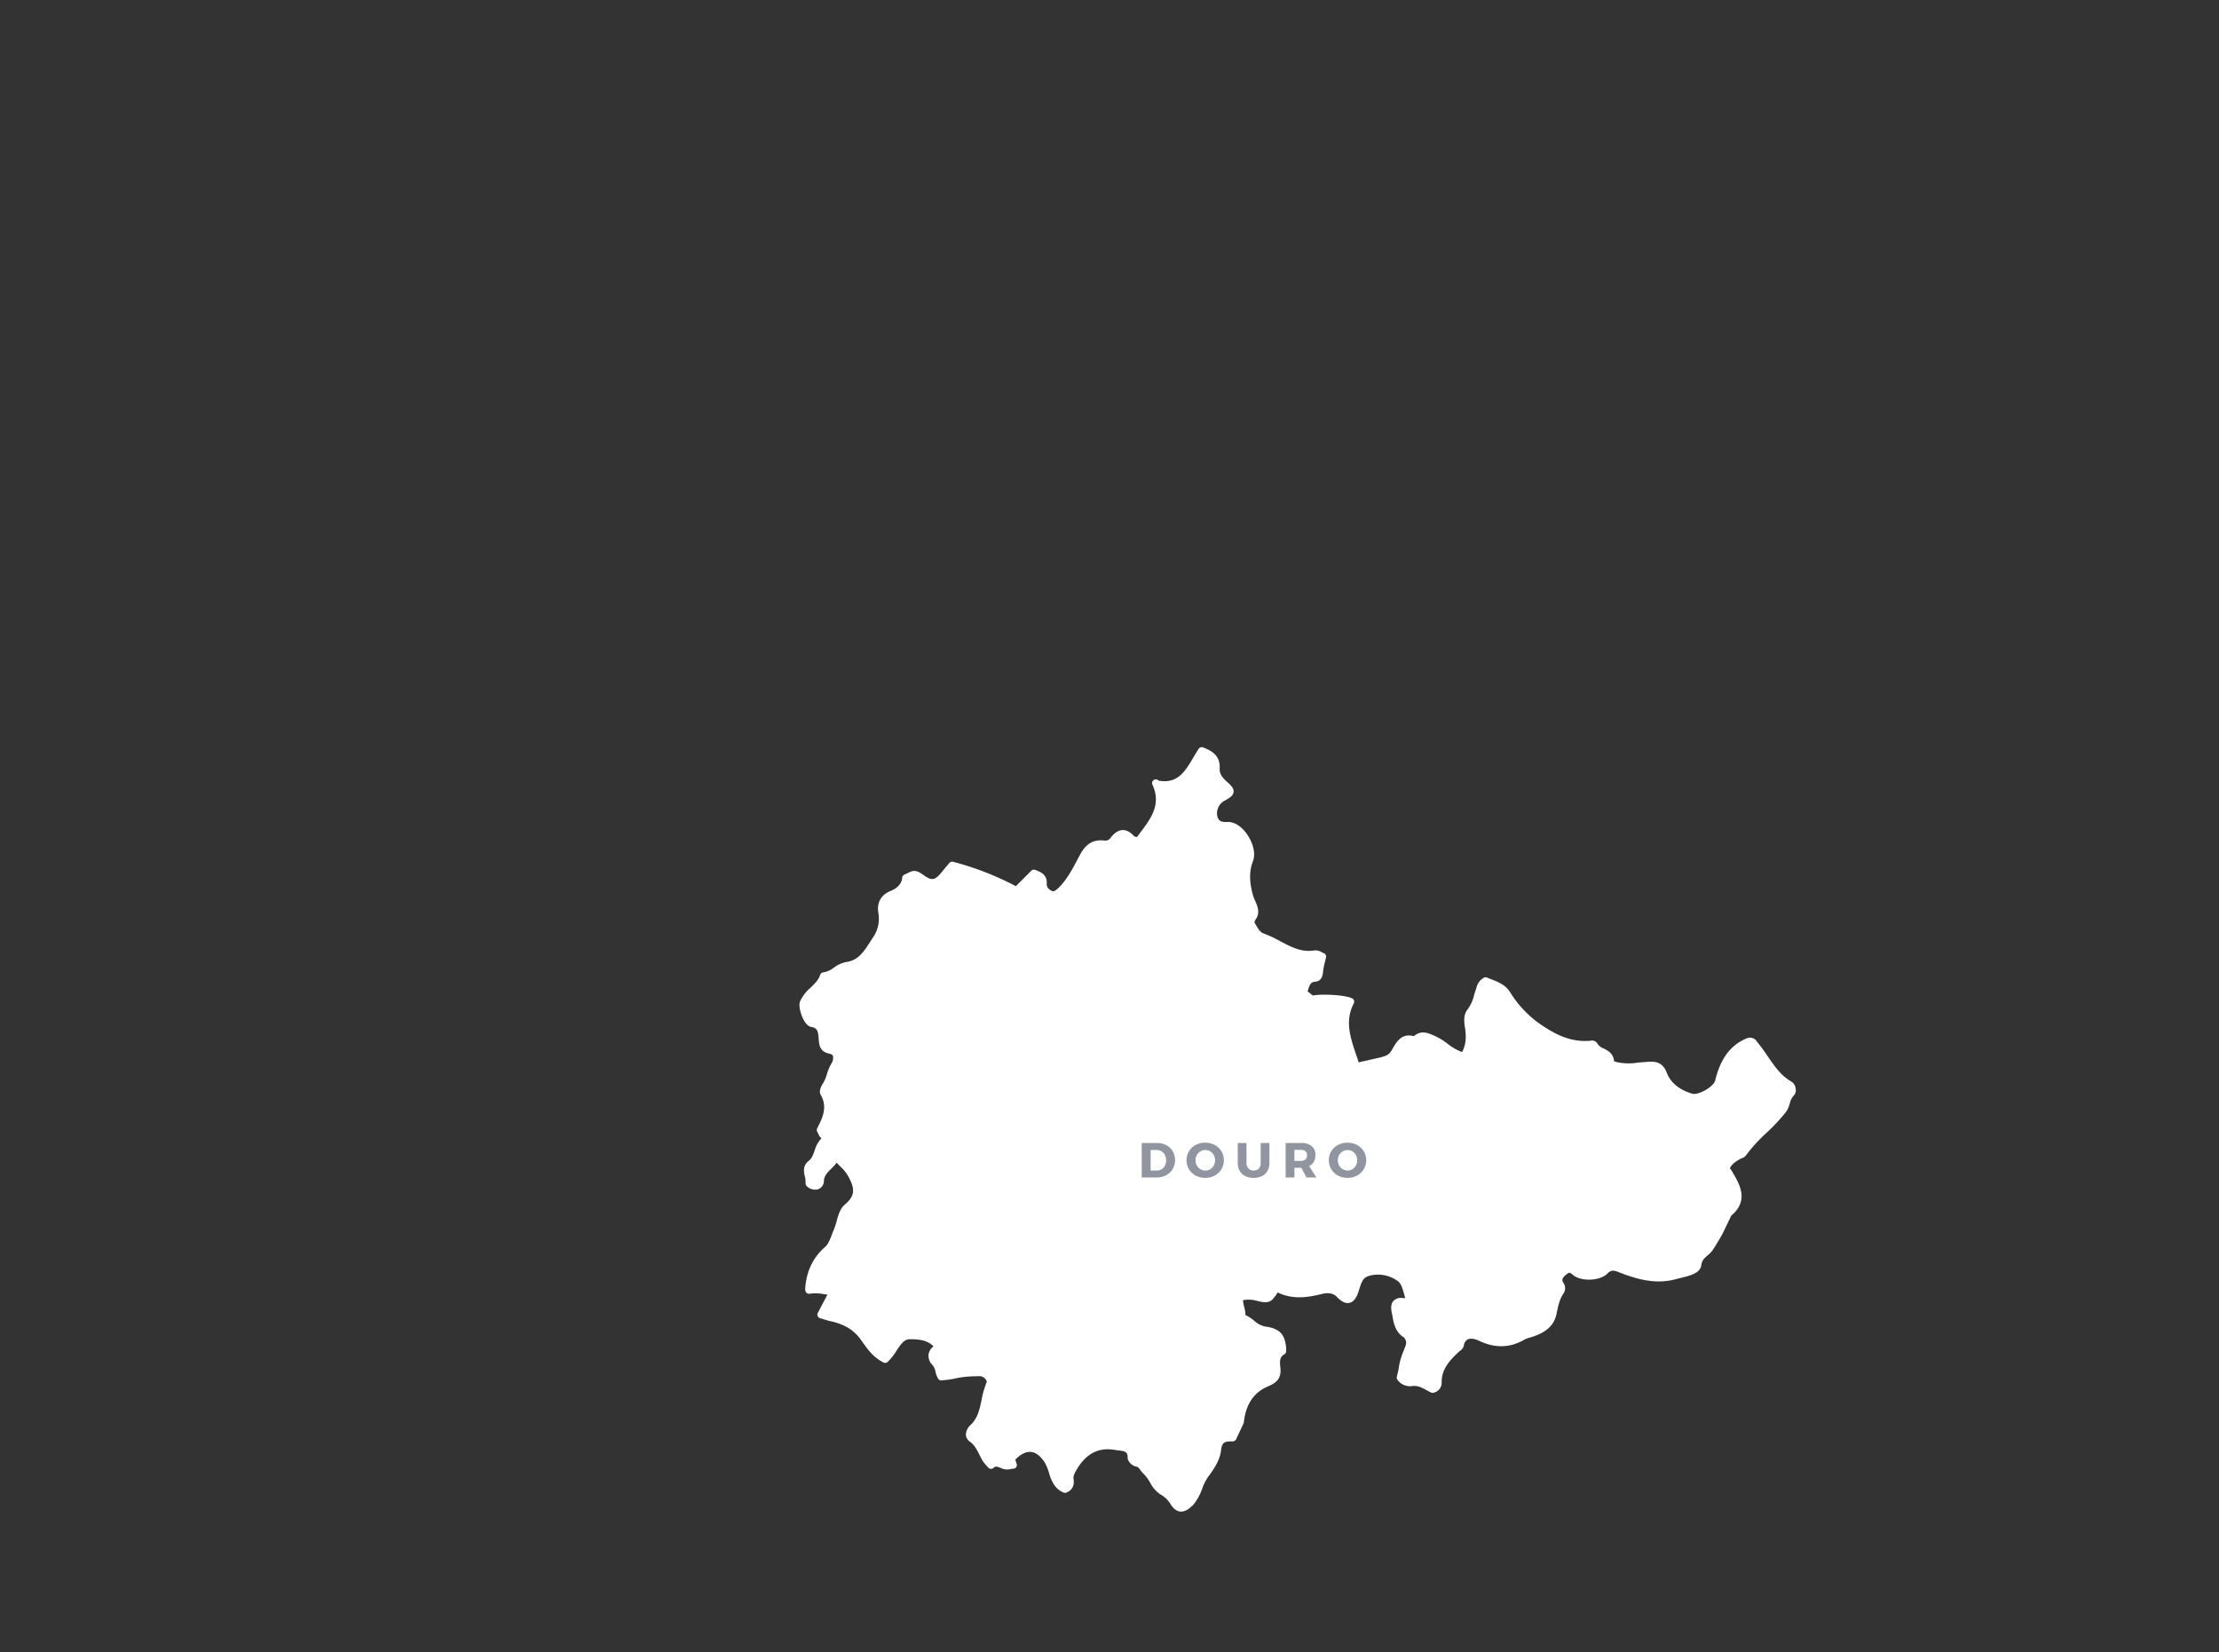 <svg id="Camada_1" data-name="Camada 1" xmlns="http://www.w3.org/2000/svg" viewBox="0 0 900 670"><rect x="0" y="0" width="900" height="670" fill="#333333" stroke="none"/><defs><style>.cls-1{fill:#fff;}.cls-2{fill:#9095a0;}</style></defs><title>Prancheta 1 cópia 10</title><path class="cls-1" d="M469,318c10.87,2.15,13.79-6.72,18.22-13.49,3.46,1.34,6,2.91,5.78,7.08-.16,2.65,1.28,4.66,3.32,6.45,3.3,2.9,3.12,3.4-.81,5.51a7.26,7.26,0,0,0-3.36,8.11c.78,2.51,2.45,3.34,5.51,3.2,5.22-.25,10.84,8.86,8.93,13.91s-1.41,9.62-.09,14.58c.65,2.47,2.48,4.88,2,7.19-.3,1.51-2.26,2.8-1,4.74s2.07,3.94,4.27,4.69c7.07,2.43,13,8.38,21.38,6.94.92-.16,2,.69,3,1a56.22,56.22,0,0,0-1.22,5.73c-.16,1.36-.26,2.8-1.77,2.94-3.88.33-3.73,3.57-4.85,5.87l3.59,2.91c2.44-1,13.42-.4,15.65.83-4.79,9.21-.29,17.69,2.29,26.36l9.94-2.2c2.51-.72,4.09-1.08,5.53-3.31,1.82-2.81,3.15-6.91,8.06-5.23.3.1.85-.51,1.27-.81,2.26-1.61,4.28-.51,6.42.4,4.38,1.86,7.53,5.92,12.48,7,2.51-3.74,2.63-7.94,1.93-12-.37-2.19-.44-4.55.68-5.89,2.19-2.62,2.68-5.71,3.72-8.67.5-1.45.78-3,2.55-3.95,3,1.33,6.51,2.06,8.56,5.24a45.75,45.75,0,0,0,11.61,12.73c6.55,4.66,13.6,8.55,22.17,7.81.57-.05,1.34-.33,1.7.41,1.41,3,6.5,2.39,6.52,6.84,0,.74,1.36,1.1,2.44,1.38,3.91,1,7.71.18,11.57,0,2.9-.17,5.83-.86,7.42,3.31,1.9,5,6.18,8,11.39,9.48,3.22.94,10.29-3.06,11.12-6.44,1.77-7.22,4.94-13.36,12.21-16.19,1.33-.34,1.78.63,2.31,1.25,4.61,5.49,7.49,12.47,14.11,16.26a2.5,2.5,0,0,1,.78,3.29c-2.09,1.94-1.86,4.9-3.38,6.9-4.84,6.36-11.57,11-16.2,17.57-.4.55-1.12.64-1.67.93-2.16,1.17-4.24,2.56-5,4.68-.37,1.21.36,1.54.7,2.1,3.27,5.54,6.84,11.1,0,16.67l-3.49,7.23c-1.13,2.22-2.5,4.31-3.79,6.45-1.49,2.47-4.66,3.19-5.15,7.21-.33,2.67-5.6,3.38-9,4.34-7.77,2.22-15.07.15-22.21-2.63-2.49-1-4.33-1.36-6.51.84-2.48,2.52-9.21,2.65-11.86.45-1.51-1.25-2.58-1.78-4.35-.43s-3.13,2.92-2,5.14c.56,1.11,1.14,1.9.35,3-1.88,2.69-2.45,5.77-3.11,9-1.1,5.21-5.55,7.17-10.16,8.53a8.82,8.82,0,0,0-2.16.85c-5.64,3.27-11.13,3.23-17.19.31-2.17-1-7-2.25-8.06,3.15-.13.65-1.07,1.17-1.65,1.72-3.87,3.63-7.35,7.41-7.39,13.26a2.71,2.71,0,0,1-2.18,2.93c-2.47-1.07-5.1-3.34-8.84-2.64a4.82,4.82,0,0,1-4.25-2l.71-3c.26-3.35,1.68-6.32,2.75-9.38a4.48,4.48,0,0,0-1.77-5.55c-2.9-2.18-3.1-5.54-3.74-8.59-.42-2-.69-4.63,2.9-4.27,1.54.16,3-.59,2.47-2.09-.91-2.7-1.24-6-3.8-7.66A15.09,15.09,0,0,0,555,515.85c-4,1-4.54,4.19-5.58,7.32-1.45,4.41-3.22,4.89-6.34,1.69-2.3-2.36-5.25-2.14-7.69-1.54-6.2,1.53-12.15,2.18-17.87-1.18-3.13,4.77-2.73,5.25-8.7,3.69-1.87-.49-4-.08-6.17-.08-.86,3.2,1.33,5.8.64,8.55,3.53,1,5.55,4.66,9.4,5.16,5.12.66,6.77,2.35,7.23,7.25l0,1.28c-2.95,1.49-2.57,4.76-2.33,6.81.43,3.72-1.25,4.87-4.06,6.05-6.92,2.93-9.89,8.66-10.72,15.78l-3,6.42c-3.49,0-5.79.45-6.27,5.1-.34,3.24-2.41,6.59-4.73,9.53-2.65,3.37-3.1,8.07-6.06,11.49-2.56,3-4.77,3.27-6.8-.09a12.55,12.55,0,0,0-4.67-4.42c-2.85-1.75-3.77-5.64-6.42-8-1.28-1.16-1.76-3-3.95-3.39-.8-.13-2.05-1.33-2.05-2.05,0-4.73-3.84-4.16-6.53-4.63-7.83-1.35-13.27,2.34-17.07,8.92a7,7,0,0,0-1.32,4.7c.23,1.56-.08,3-2,3.77-2.72-1-4-3.5-4.86-6.34a21.51,21.51,0,0,0-2.07-5.16c-3.69-5.94-8.65-6.77-13.73-2.11-1.33,1.22-1.33,1.22-.43,3.85H410c-2.71,1.46-5.42-2.52-8.12,0a21.34,21.34,0,0,1-2.12-2.58c-1.69-2.83-2.61-6.09-5.54-8.17-2.05-1.45-.66-3.51.45-4.58,5-4.87,4.16-11.88,6.71-17.63.87-2-1.73-4.74-4.21-4.64-3.42.15-6.94.14-10.22,1a44.81,44.81,0,0,1-5.32.77c-1.11-1.74-.84-4-2.38-5.66-2.17-2.31-1.69-4.54,1.38-6.3-3-4.63-8.26-4.71-11.68-4.76-4.91-.08-6.5,6.46-10.07,9.6-4.08-2-6.35-5.53-8.68-8.81-3.33-4.69-7.92-6.95-13.31-8.1-1.17-.25-2.3-.66-4-1.16l4.84-9.14-1.26-.38c-2.83-.25-5.73-1-8.45-.42l-.1-.43c.4-6.33,2.61-11.61,7.58-16,2-1.74,2.79-4.94,3.93-7.57,1.41-3.23,1.69-7.64,4.06-9.6,5.38-4.43,4.34-8.58,1.57-13.5a14.75,14.75,0,0,0-2.6-3.4,12.15,12.15,0,0,1-3.08-3.89l-.35,0c-1.58,3.77-6.51,5.41-6.53,10.27a2,2,0,0,1-2,1.79c-1.22-.05-2.53-.73-2.44-1.35.35-2.57-2-5.52.76-7.68,3.12-2.46,2.53-7,5.5-9.48,1.31-1.11-.23-1.77-.82-2.53l-.86-1.71c2.54-4.8,4.52-9.62,1.37-15-.36-.62.26-2.1.81-2.92,1.71-2.53,1.91-5.65,3.56-8.3.82-1.31,2.33-5.37-1.9-6.23-2.79-.57-2.92-2.36-3.08-4.73-.18-2.61-.44-5.44-4.16-6.08-2.08-.37-4.29-6.47-3.44-8.46,1.82-4.24,6.7-6.16,8.12-10.69,3.66-.29,6-3.74,9.42-4.21,6.35-.86,8.86-6.19,11.74-10.48a14.73,14.73,0,0,0,2.54-11c-.52-2.82.1-5.88,4-7.45,2.5-1,5.37-3.07,5.64-6.63l2.59-1.23a3.27,3.27,0,0,1,3,.76c4.89,3.57,6.81,3.21,10.67-1.66.81-1,1.69-2,2.52-3a117.35,117.35,0,0,1,26.1,10.28l7.06-7.06c2.36.93,3.86,1.67,3.7,4.05a4.61,4.61,0,0,0,3.4,4.61c1.67.57,3-.79,4.26-2,3.68-3.74,6-8.44,8.36-12.93,2.06-3.89,4.27-6,8.73-5.49a4,4,0,0,0,3.84-1.7c2.27-3,4.6-3.56,7.32-.46.51.58,1.66.61,2.79,1,5.07-7,11.65-13.57,7-23.6"/><path class="cls-1" d="M479.11,613l-.34,0c-1.54-.13-2.92-1.18-4.09-3.13a11,11,0,0,0-4.18-3.91,13.06,13.06,0,0,1-4.05-4.73,15.6,15.6,0,0,0-2.59-3.49,9.2,9.2,0,0,1-1.26-1.48c-.68-.92-1.07-1.41-1.91-1.54-1.45-.23-3.32-2-3.32-3.53,0-2.38-.92-2.67-3.75-3-.53-.05-1.05-.1-1.53-.19-6.61-1.14-11.68,1.54-15.52,8.19-.77,1.32-1.34,2.43-1.14,3.72.5,3.31-1.31,4.76-2.91,5.39a1.46,1.46,0,0,1-1.07,0c-3.5-1.31-4.92-4.58-5.78-7.29l-.17-.56a18,18,0,0,0-1.73-4.26c-1.12-1.8-3-4-5.4-4.35-1.87-.25-3.92.6-6,2.55-.21.2-.45.41-.56.54.05.3.29,1,.53,1.72a1.47,1.47,0,0,1-.2,1.36,1.5,1.5,0,0,1-1.22.63h-.51a5.87,5.87,0,0,1-4.57-.36c-1.57-.59-2.14-.73-2.87,0a1.51,1.51,0,0,1-2.18-.13c-.21-.26-.43-.5-.65-.75a13.06,13.06,0,0,1-1.6-2c-.49-.83-.91-1.67-1.32-2.48-1-2-2-3.94-3.8-5.24a3.66,3.66,0,0,1-1.67-2.75,5.58,5.58,0,0,1,2-4.13c2.85-2.76,3.6-6.37,4.4-10.19a34.58,34.58,0,0,1,2-7,1.26,1.26,0,0,0-.29-1.12,3.22,3.22,0,0,0-2.47-1.41l-1.62.06a39.82,39.82,0,0,0-8.3.88,26.39,26.39,0,0,1-3.88.61c-.53.06-1.06.11-1.62.19a1.49,1.49,0,0,1-1.46-.69,9.7,9.7,0,0,1-1.11-2.91,5.63,5.63,0,0,0-1.09-2.53,5.23,5.23,0,0,1-1.7-4.42,5.16,5.16,0,0,1,2-3.24c-2.61-2.81-6.58-2.88-9.55-2.92h-.07c-2.15,0-3.49,1.8-5.44,4.75a22.12,22.12,0,0,1-3.54,4.48,1.51,1.51,0,0,1-1.66.22c-4.13-2.06-6.48-5.38-8.74-8.59l-.5-.7c-2.78-3.91-6.72-6.29-12.4-7.5-.84-.18-1.64-.43-2.57-.72l-1.55-.47a1.5,1.5,0,0,1-.9-2.14l3.92-7.41-1.54-.2a17,17,0,0,0-5.62-.17,1.5,1.5,0,0,1-1.77-1.11l-.1-.43a1.33,1.33,0,0,1,0-.45c.45-7.06,3.1-12.62,8.09-17,1.23-1.07,2-3.06,2.73-5,.27-.7.53-1.39.82-2.05a27.71,27.71,0,0,0,1.11-3.4c.71-2.54,1.45-5.17,3.37-6.76,4.47-3.68,3.92-6.8,1.21-11.61a13.55,13.55,0,0,0-2.35-3.07l-.27-.26a23,23,0,0,1-1.9-2,23.62,23.62,0,0,1-2.14,2.32c-1.65,1.64-3.08,3.06-3.09,5.34a3.6,3.6,0,0,1-1.12,2.36,3.26,3.26,0,0,1-2.46.92,4.89,4.89,0,0,1-3.37-1.42,2.09,2.09,0,0,1-.5-1.63,6.86,6.86,0,0,0-.26-2.23c-.41-1.87-1-4.43,1.58-6.42,1.25-1,1.76-2.44,2.36-4.14a12,12,0,0,1,2.79-5h0a7.13,7.13,0,0,1-.72-.73,2.13,2.13,0,0,1-.16-.25l-.85-1.71a1.53,1.53,0,0,1,0-1.38c2.34-4.41,4.2-8.76,1.41-13.56-1-1.68.67-4.22.86-4.51a15.6,15.6,0,0,0,1.66-3.85,19.38,19.38,0,0,1,1.87-4.4,4,4,0,0,0,.59-3c-.07-.17-.29-.68-1.52-.93-3.92-.8-4.12-3.74-4.28-6.1-.2-3-.54-4.29-2.92-4.71-1.19-.2-2.28-1.2-3.23-3s-2.22-5.48-1.32-7.56a16.87,16.87,0,0,1,4.24-5.43c1.64-1.59,3.18-3.08,3.82-5.12a1.51,1.51,0,0,1,1.32-1.05,9.51,9.51,0,0,0,4.26-1.91,12.24,12.24,0,0,1,5.07-2.29c4.81-.65,7.1-4.23,9.52-8,.39-.61.78-1.22,1.18-1.81a13.34,13.34,0,0,0,2.31-9.89c-.8-4.29,1-7.52,4.92-9.11,1.66-.66,4.47-2.23,4.71-5.35a1.48,1.48,0,0,1,.85-1.24l2.59-1.23.11-.05c.94-.36,2.47-.48,4.42.95,4.18,3.05,5.22,2.89,8.6-1.38.57-.73,1.17-1.43,1.77-2.12l.78-.92a1.52,1.52,0,0,1,1.54-.48,120.08,120.08,0,0,1,25.44,9.88l6.27-6.27a1.5,1.5,0,0,1,1.61-.33c2.17.85,4.88,1.92,4.65,5.54-.14,2.06,1.79,2.88,2.39,3.09s1.59-.53,2.7-1.66c3.2-3.25,5.37-7.39,7.48-11.39l.63-1.19c1.94-3.67,4.51-7,10.23-6.28a2.57,2.57,0,0,0,2.46-1.1c1.53-2,3.1-3.08,4.81-3.15s3.27.81,4.84,2.59c.07,0,.56.14.88.22l.18,0c.41-.56.83-1.12,1.25-1.67,4.48-5.95,8.71-11.57,5-19.59a1.51,1.51,0,0,1,2.52-1.6c7.76,1.34,10.73-3.69,14.16-9.51.66-1.12,1.35-2.29,2.08-3.4a1.49,1.49,0,0,1,1.79-.58c2.48,1,7.09,2.74,6.74,8.57-.11,1.84.73,3.4,2.81,5.24,1.76,1.54,3,2.76,2.81,4.3s-1.59,2.41-3.9,3.66a5.79,5.79,0,0,0-2.64,6.33c.48,1.53,1.23,2.28,4,2.15s5.58,1.61,7.87,4.77c2.05,2.82,3.94,7.44,2.53,11.17-1.51,4-1.53,8.08,0,13.67a16.2,16.2,0,0,0,.89,2.33c.76,1.75,1.55,3.56,1.15,5.53a6,6,0,0,1-.85,1.94c-.61,1-.66,1.25-.37,1.7l.6,1c.85,1.42,1.58,2.65,2.88,3.09a47.25,47.25,0,0,1,6.83,3.18c4.45,2.36,8.64,4.59,13.82,3.7a4.81,4.81,0,0,1,3,.76,7.53,7.53,0,0,0,.77.36,1.49,1.49,0,0,1,.93,1.73c-.14.62-.29,1.23-.43,1.83a28.87,28.87,0,0,0-.76,3.74l0,.15c-.15,1.35-.43,3.88-3.11,4.11-1.88.16-2.25,1.06-2.89,3.08-.09.28-.18.55-.28.83l2.12,1.72c3.84-.81,13.57-.18,16,1.18a1.49,1.49,0,0,1,.6,2c-3.67,7.06-1.43,13.69.93,20.72.36,1,.72,2.11,1.06,3.19l8.83-2c2.25-.64,3.28-.93,4.35-2.58.26-.41.52-.84.77-1.28,1.42-2.44,3.53-6.09,8.43-4.75l0,0c.17-.14.33-.28.49-.39,2.76-2,5.31-.87,7.37,0l.51.22a28.2,28.2,0,0,1,5.35,3.26,21.32,21.32,0,0,0,5.84,3.35c1.49-2.71,1.85-5.94,1.15-10.06-.56-3.3-.23-5.62,1-7.1a16.11,16.11,0,0,0,2.74-6c.23-.75.45-1.49.71-2.23.07-.2.13-.39.19-.59a6.33,6.33,0,0,1,3.1-4.21,1.52,1.52,0,0,1,1.3,0c.61.27,1.24.52,1.88.76,2.55,1,5.44,2.12,7.32,5a44,44,0,0,0,11.22,12.33c6.1,4.34,12.89,8.24,21.17,7.53l.22,0a2.58,2.58,0,0,1,3,1.3,5,5,0,0,0,2.37,1.79c1.72.87,4.05,2.05,4.28,5.21a12.35,12.35,0,0,0,1.34.4,23,23,0,0,0,8.2.16c1-.09,1.93-.18,2.91-.24l.81-.06c2.64-.19,6.26-.47,8.09,4.33,1.57,4.14,5.08,7,10.41,8.58,1.08.31,3.27-.3,5.33-1.48s3.63-2.75,3.91-3.87c1.41-5.76,4.31-13.81,13.13-17.24l.17-.05a3.3,3.3,0,0,1,3.64,1.49,2.5,2.5,0,0,0,.18.24c1.52,1.81,2.86,3.77,4.15,5.66,2.75,4,5.35,7.86,9.56,10.27a3.83,3.83,0,0,1,1.84,3,3.16,3.16,0,0,1-.78,2.7,7,7,0,0,0-1.63,3.24,10.76,10.76,0,0,1-1.58,3.48,75.73,75.73,0,0,1-7.85,8.41,65.91,65.91,0,0,0-8.32,9.11,3.55,3.55,0,0,1-1.8,1.23,3.17,3.17,0,0,0-.37.16c-1.79,1-3.71,2.19-4.34,3.88a.39.39,0,0,0,0,.09s.08.06.14.13a4.27,4.27,0,0,1,.45.6l.25.43c3.11,5.25,7,11.77-.3,17.95l-3.35,6.94c-.88,1.72-1.88,3.35-2.86,4.93-.33.54-.67,1.08-1,1.63a11,11,0,0,1-2.37,2.6c-1.3,1.13-2.33,2-2.58,4-.39,3.21-4.48,4.21-8.08,5.1-.68.17-1.35.33-2,.5-8.26,2.36-16,.11-23.16-2.67-2.43-1-3.42-1-4.9.5-2.94,3-10.6,3.28-13.89.54-1.33-1.1-1.58-1.08-2.48-.39-2.16,1.65-2,2.43-1.59,3.28l.18.34a3.69,3.69,0,0,1,.06,4.22c-1.6,2.31-2.17,5-2.77,7.9l-.11.51c-1.25,6-6.36,8.24-11.2,9.65a7.51,7.51,0,0,0-1.82.72c-5.92,3.42-12,3.54-18.6.36-1.26-.6-3.17-1.09-4.42-.45a3.28,3.28,0,0,0-1.52,2.53,3.76,3.76,0,0,1-1.63,2.15c-.17.13-.33.25-.47.38-3.62,3.4-6.88,6.9-6.91,12.17a4.17,4.17,0,0,1-3.35,4.39,1.49,1.49,0,0,1-.93-.09c-.64-.28-1.29-.63-1.91-1-1.92-1-3.72-2-6-1.58a6.28,6.28,0,0,1-5.73-2.57,1.51,1.51,0,0,1-.26-1.25l.68-2.89a27.89,27.89,0,0,1,2.08-7.62c.25-.68.51-1.35.75-2a3,3,0,0,0-1.27-3.85c-2.93-2.22-3.52-5.38-4-8.16-.09-.45-.17-.89-.26-1.32-.21-1-.72-3.4.66-4.92a4.33,4.33,0,0,1,3.87-1.15,1.66,1.66,0,0,0,.89-.11h0c-.21-.62-.39-1.26-.57-1.9-.56-2-1.1-4-2.63-5a13.55,13.55,0,0,0-11.18-2.07c-2.63.65-3.27,2.33-4.17,5.23-.11.37-.23.74-.35,1.11-.64,1.93-1.64,4.22-3.69,4.69s-3.91-1.16-5.15-2.43c-1.46-1.49-3.39-1.84-6.26-1.13-5.7,1.41-11.76,2.27-17.72-.66l0,0c-2.8,4.36-3.69,4.65-9.56,3.12a12,12,0,0,0-3.63-.11l-.86.05a10.37,10.37,0,0,0,.46,2.8,12.24,12.24,0,0,1,.51,3.28,18.14,18.14,0,0,1,3.51,2.29,9.43,9.43,0,0,0,4.45,2.38c5.77.75,8,3,8.54,8.6l0,1.37a1.51,1.51,0,0,1-.82,1.39c-1.87.94-1.79,3-1.52,5.3.56,4.84-2.15,6.41-5,7.61-5.74,2.42-9,7.19-9.81,14.57a1.51,1.51,0,0,1-.13.46l-3,6.41a1.51,1.51,0,0,1-1.36.87h-.39c-3,0-4,.41-4.39,3.75-.32,3-2,6.41-5,10.31a20.5,20.5,0,0,0-2.58,5,21.85,21.85,0,0,1-3.52,6.5C482.24,612.07,480.67,613,479.11,613Zm-18.74-22a2.2,2.2,0,0,0,.83.73,5.72,5.72,0,0,1,3.81,2.72,6.73,6.73,0,0,0,.87,1,17.76,17.76,0,0,1,3.13,4.15,10.74,10.74,0,0,0,3.07,3.73,14,14,0,0,1,5.17,4.92c.63,1.05,1.26,1.65,1.78,1.7.35,0,1.18-.17,2.6-1.81a19.17,19.17,0,0,0,3-5.64,22.7,22.7,0,0,1,3-5.8c2.72-3.44,4.16-6.3,4.42-8.75.56-5.45,3.66-6.35,6.8-6.44l2.48-5.34c1-8.41,4.83-13.89,11.59-16.75,2.72-1.15,3.46-1.88,3.16-4.5-.22-1.89-.66-5.68,2.3-7.81l0-.41c-.39-4.13-1.5-5.23-5.92-5.8a12.16,12.16,0,0,1-5.92-3,11.22,11.22,0,0,0-3.69-2.21,1.5,1.5,0,0,1-1.06-1.81,6.6,6.6,0,0,0-.33-3.18,10.11,10.11,0,0,1-.3-5.39,1.5,1.5,0,0,1,1.45-1.12c.67,0,1.33,0,2-.08a14.33,14.33,0,0,1,4.57.21c2,.52,3.6.91,4.26.68s1.08-1.06,2-2.52l.79-1.22a1.49,1.49,0,0,1,2-.47c5.44,3.19,11.26,2.37,16.75,1,1.44-.36,5.82-1.44,9.13,1.94,1.69,1.73,2.3,1.62,2.32,1.61s.68-.18,1.52-2.72q.18-.53.33-1.05c.9-2.89,1.92-6.16,6.31-7.25a16.61,16.61,0,0,1,13.55,2.47c2.48,1.62,3.23,4.32,3.88,6.69.17.6.33,1.19.52,1.75a2.89,2.89,0,0,1-.42,2.81,4.06,4.06,0,0,1-3.62,1.26c-.8-.09-1.22,0-1.33.16s-.32.58.05,2.3l.27,1.38c.48,2.58.9,4.81,2.9,6.33a6,6,0,0,1,2.29,7.24c-.25.7-.51,1.39-.78,2.09a25.25,25.25,0,0,0-1.9,6.91,1.81,1.81,0,0,1,0,.23l-.53,2.24a3.19,3.19,0,0,0,2.33,1c3.37-.64,6,.76,8,1.88l1.19.62c.37-.19.58-.55.58-1.33,0-6.46,3.9-10.63,7.86-14.34a7.63,7.63,0,0,1,.67-.56,6,6,0,0,0,.56-.48,6,6,0,0,1,3.09-4.52c2.79-1.41,6.12,0,7.07.43,5.72,2.75,10.73,2.67,15.79-.26a10.78,10.78,0,0,1,2.48-1c4.84-1.42,8.24-3.22,9.12-7.4l.1-.51c.64-3,1.3-6.19,3.25-9,.17-.25.18-.27-.26-1.13l-.2-.38c-1.86-3.71,1.27-6.1,2.45-7,3-2.25,5.08-.48,6.22.47,2.1,1.74,8,1.53,9.84-.35,2.86-2.9,5.58-2.18,8.11-1.19,7.7,3,14.26,4.58,21.26,2.59.63-.18,1.33-.35,2-.53,2.13-.53,5.69-1.4,5.83-2.55a8.78,8.78,0,0,1,3.57-5.92,8.45,8.45,0,0,0,1.78-1.89l1-1.66c.94-1.52,1.92-3.1,2.72-4.69l3.48-7.2a1.42,1.42,0,0,1,.4-.51c5.36-4.38,3.45-8.29-.12-14.31l-.25-.44c0-.06-.1-.11-.15-.17a3,3,0,0,1-.69-3.14c1-2.69,3.47-4.31,5.75-5.55a7.16,7.16,0,0,1,.74-.32,2.84,2.84,0,0,0,.44-.19,67,67,0,0,1,8.65-9.5,74.08,74.08,0,0,0,7.56-8.08,8.42,8.42,0,0,0,1.09-2.55,9.8,9.8,0,0,1,2.31-4.4,1.24,1.24,0,0,0-.35-1c-4.82-2.75-7.74-7-10.56-11.18a66.57,66.57,0,0,0-4-5.42l-.28-.35a3,3,0,0,0-.37-.43h-.07c-5.73,2.27-9.19,6.93-11.2,15.11-.48,2-2.47,4.11-5.32,5.75-1.08.63-4.83,2.59-7.67,1.77C679.18,444.6,674.9,441,673,436c-1-2.6-2.26-2.62-5-2.41l-.87.06c-.93.06-1.86.15-2.8.24a26,26,0,0,1-9.23-.24c-1.42-.37-3.56-.92-3.57-2.82,0-1.61-.87-2.12-2.66-3A7.72,7.72,0,0,1,645.3,425h0l-.39.05c-9.28.81-16.92-3.63-23.17-8.07a47.11,47.11,0,0,1-12-13.15c-1.36-2.09-3.56-3-5.89-3.86l-1.26-.5a4.5,4.5,0,0,0-1.07,2.1c-.07.22-.14.44-.22.66-.24.7-.46,1.4-.67,2.11a18.59,18.59,0,0,1-3.31,7c-.35.43-.87,1.6-.35,4.68.91,5.38.23,9.56-2.16,13.13a1.5,1.5,0,0,1-1.56.63c-3.2-.67-5.63-2.42-8-4.11a25.19,25.19,0,0,0-4.77-2.94l-.54-.23c-2-.87-3.11-1.27-4.43-.33l-.28.23a2.41,2.41,0,0,1-2.34.78c-2.87-1-3.85.43-5.47,3.22-.28.48-.56,1-.85,1.41-1.69,2.6-3.61,3.15-6.06,3.84l-.32.09-10,2.22a1.5,1.5,0,0,1-1.76-1c-.43-1.47-.94-3-1.43-4.42-2.3-6.84-4.68-13.9-1.49-21.48-3.46-.75-11.3-1.05-13-.34a1.51,1.51,0,0,1-1.53-.22l-3.58-2.91a1.5,1.5,0,0,1-.41-1.81,12.34,12.34,0,0,0,.58-1.57c.65-2,1.55-4.8,5.49-5.15l.12,0a5.34,5.34,0,0,0,.27-1.43l0-.15a31.42,31.42,0,0,1,.82-4.13l.15-.6c-.35-.17-.8-.44-1-.4-6.15,1.06-11-1.52-15.71-4a43.67,43.67,0,0,0-6.39-3c-2.34-.8-3.48-2.71-4.49-4.39-.18-.31-.36-.62-.55-.91-1.33-2.08-.3-3.81.32-4.85a4.06,4.06,0,0,0,.49-1c.21-1.05-.36-2.36-1-3.75a19.34,19.34,0,0,1-1-2.76c-1.1-4.15-2.08-9.65.13-15.5.79-2.09-.09-5.52-2.15-8.35-1.64-2.26-3.63-3.58-5.3-3.54-2.41.12-5.75-.2-7-4.25a8.74,8.74,0,0,1,4.08-9.87,16.54,16.54,0,0,0,2.25-1.37,13.55,13.55,0,0,0-1.72-1.69c-1.75-1.54-4.05-4-3.83-7.67.17-2.73-1-4-3.69-5.13-.45.74-.9,1.5-1.34,2.25-3.27,5.55-6.94,11.77-15.46,11.16,2.36,8.2-2.26,14.34-6.39,19.81-.61.82-1.23,1.64-1.82,2.46a1.52,1.52,0,0,1-1.69.55c-.33-.11-.67-.19-1-.26a4.33,4.33,0,0,1-2.47-1.16,3.8,3.8,0,0,0-2.46-1.57c-.92,0-1.88,1.07-2.53,1.94a5.49,5.49,0,0,1-5.22,2.29c-3.33-.41-5.14.78-7.22,4.7l-.63,1.19c-2.2,4.19-4.48,8.53-8,12.09-1.29,1.31-3.23,3.28-5.82,2.4a6.11,6.11,0,0,1-4.41-6.13c.07-1-.12-1.42-1.85-2.18l-6.35,6.35a1.5,1.5,0,0,1-1.79.26,114.53,114.53,0,0,0-24.85-9.9l-.18.2c-.57.67-1.14,1.33-1.69,2-4.37,5.52-7.22,6-12.72,1.94a2.1,2.1,0,0,0-1.55-.58l-1.78.85c-.58,3.06-2.89,5.59-6.46,7-2.61,1-3.62,2.93-3.09,5.77a16.33,16.33,0,0,1-2.77,12.12c-.39.57-.76,1.16-1.14,1.75-2.56,4-5.46,8.54-11.65,9.37a9.82,9.82,0,0,0-3.83,1.83,13.81,13.81,0,0,1-4.69,2.25,16.92,16.92,0,0,1-4.26,5.47,14.68,14.68,0,0,0-3.58,4.46,7.31,7.31,0,0,0,.77,4,5,5,0,0,0,1.58,2.37c4.92.85,5.2,5,5.36,7.45s.33,3,1.89,3.36a4.69,4.69,0,0,1,3.68,2.68c.91,2.12-.08,4.65-.8,5.81a16.82,16.82,0,0,0-1.57,3.76,17.85,17.85,0,0,1-2,4.59,4.63,4.63,0,0,0-.65,1.5c3.26,5.77,1.36,10.87-1.08,15.61l.42.85.28.26a3,3,0,0,1,1.3,2.29,2.61,2.61,0,0,1-1,2,8.59,8.59,0,0,0-2.21,4c-.66,1.86-1.4,4-3.34,5.49-1,.77-.91,1.51-.5,3.43a11.08,11.08,0,0,1,.35,2.7,3,3,0,0,0,1,.23A.51.51,0,0,0,331,479c.06-3.45,2.14-5.52,4-7.34a11.49,11.49,0,0,0,2.67-3.38,1.53,1.53,0,0,1,1.2-.91l.35,0a1.51,1.51,0,0,1,1.57.93,10.19,10.19,0,0,0,2.46,3.11l.28.27a16.76,16.76,0,0,1,2.86,3.73c2.75,4.9,4.43,10.16-1.92,15.4-1.2,1-1.78,3.06-2.39,5.25a30.57,30.57,0,0,1-1.25,3.79c-.27.62-.52,1.27-.77,1.92-.87,2.27-1.76,4.61-3.56,6.18a20,20,0,0,0-6.95,13.56,26.75,26.75,0,0,1,4.83.36c.75.1,1.5.2,2.24.27l.3.06,1.26.37a1.5,1.5,0,0,1,.95.86,1.47,1.47,0,0,1-.05,1.28l-4,7.54c.82.25,1.48.45,2.14.59,6.46,1.38,11,4.14,14.22,8.7l.51.71c1.94,2.76,3.79,5.37,6.69,7.12a25.5,25.5,0,0,0,2.29-3.15c1.91-2.89,4.09-6.16,8.06-6.1,3.57,0,9.53.15,12.92,5.45a1.51,1.51,0,0,1,.19,1.17,1.44,1.44,0,0,1-.71.94c-1.16.67-1.85,1.39-1.94,2a2.65,2.65,0,0,0,.91,1.93,7.94,7.94,0,0,1,1.81,3.84c.12.43.22.85.36,1.23l.6-.06a24.15,24.15,0,0,0,3.47-.54,41.52,41.52,0,0,1,8.93-1l1.6-.07a6.25,6.25,0,0,1,5.08,2.71,4.15,4.15,0,0,1,.56,4,31.93,31.93,0,0,0-1.79,6.36c-.85,4.1-1.73,8.33-5.25,11.74a2.94,2.94,0,0,0-1,1.74c0,.06,0,.25.42.54,2.43,1.73,3.61,4.07,4.74,6.33.41.8.79,1.56,1.22,2.29a9.23,9.23,0,0,0,1.08,1.37c1.75-.8,3.47-.15,4.69.31a4.45,4.45,0,0,0,2.09.48c-.42-1.6-.17-2.37,1.36-3.77,2.81-2.58,5.66-3.7,8.47-3.31s5.45,2.37,7.54,5.73a20.21,20.21,0,0,1,2.05,5l.18.55c.88,2.8,1.89,4.35,3.39,5.13.49-.33.69-.83.53-1.89a8.57,8.57,0,0,1,1.51-5.67c4.48-7.76,10.75-11,18.63-9.64.42.07.86.11,1.32.16C456.31,585.47,460.28,585.87,460.37,591ZM590.7,545h0ZM329.54,479.79Zm1.48-.65Z"/><path class="cls-2" d="M473,464.41a6.49,6.49,0,0,1,2.64,2.47,7.08,7.08,0,0,1,.94,3.65,6.88,6.88,0,0,1-1,3.63,6.62,6.62,0,0,1-2.68,2.48,8.51,8.51,0,0,1-3.95.89h-5.88v-14h6A8.17,8.17,0,0,1,473,464.41Zm-6.32,10.28h2.54a3.6,3.6,0,0,0,1.93-.52,3.49,3.49,0,0,0,1.33-1.46,4.7,4.7,0,0,0,.48-2.16,4.6,4.6,0,0,0-.5-2.17,3.68,3.68,0,0,0-1.39-1.48,3.92,3.92,0,0,0-2-.53h-2.38Z"/><path class="cls-2" d="M492.67,464.34a6.9,6.9,0,0,1,2.72,2.55,6.79,6.79,0,0,1,1,3.62,7,7,0,0,1-3.71,6.24,8.4,8.4,0,0,1-7.72,0,7.11,7.11,0,0,1-2.72-2.58,6.93,6.93,0,0,1-1-3.66,6.83,6.83,0,0,1,1-3.64,7.05,7.05,0,0,1,2.71-2.54,8.12,8.12,0,0,1,3.86-.92A8,8,0,0,1,492.67,464.34Zm-5.8,2.59a4,4,0,0,0-1.45,1.49,4.16,4.16,0,0,0-.53,2.11,4.25,4.25,0,0,0,.53,2.12,4,4,0,0,0,1.45,1.51,3.74,3.74,0,0,0,2,.55,3.59,3.59,0,0,0,2-.55,3.8,3.8,0,0,0,1.41-1.51,4.36,4.36,0,0,0,.53-2.12,4.26,4.26,0,0,0-.53-2.11,3.82,3.82,0,0,0-1.41-1.49,3.67,3.67,0,0,0-2-.54A3.82,3.82,0,0,0,486.87,466.93Z"/><path class="cls-2" d="M514.08,474.85a5.24,5.24,0,0,1-2.22,2.1,7.37,7.37,0,0,1-3.39.74,7.48,7.48,0,0,1-3.41-.74,5.31,5.31,0,0,1-2.25-2.1,6.23,6.23,0,0,1-.79-3.2v-8.12h3.55v8.12a3.08,3.08,0,0,0,.82,2.23,2.82,2.82,0,0,0,2.1.83,2.73,2.73,0,0,0,2.06-.82,3.16,3.16,0,0,0,.77-2.24v-8.12h3.54v8.12A6.32,6.32,0,0,1,514.08,474.85Z"/><path class="cls-2" d="M527.78,473.59H525v3.94h-3.56v-14h6.26a6.49,6.49,0,0,1,4.3,1.27,4.44,4.44,0,0,1,1.52,3.61,5.47,5.47,0,0,1-.65,2.74,4.36,4.36,0,0,1-1.89,1.76l2.94,4.62h-4Zm-.11-2.8a2.56,2.56,0,0,0,1.8-.58,2.15,2.15,0,0,0,.64-1.68,2,2,0,0,0-.64-1.64,2.61,2.61,0,0,0-1.8-.56H525v4.46Z"/><path class="cls-2" d="M550.4,464.34a7,7,0,0,1,2.72,2.55,6.87,6.87,0,0,1,1,3.62,7,7,0,0,1-1,3.66,7.11,7.11,0,0,1-2.72,2.58,8.1,8.1,0,0,1-3.88.94,8,8,0,0,1-3.84-.94,7,7,0,0,1-2.72-2.58,6.93,6.93,0,0,1-1-3.66,6.83,6.83,0,0,1,1-3.64,7,7,0,0,1,2.71-2.54,8.54,8.54,0,0,1,7.73,0Zm-5.8,2.59a4,4,0,0,0-1.46,1.49,4.26,4.26,0,0,0-.53,2.11,4.36,4.36,0,0,0,.53,2.12,4,4,0,0,0,1.46,1.51,3.77,3.77,0,0,0,3.92,0,4,4,0,0,0,1.41-1.51,4.35,4.35,0,0,0,.52-2.12,4.26,4.26,0,0,0-.52-2.11,4,4,0,0,0-1.41-1.49,3.83,3.83,0,0,0-3.92,0Z"/></svg>